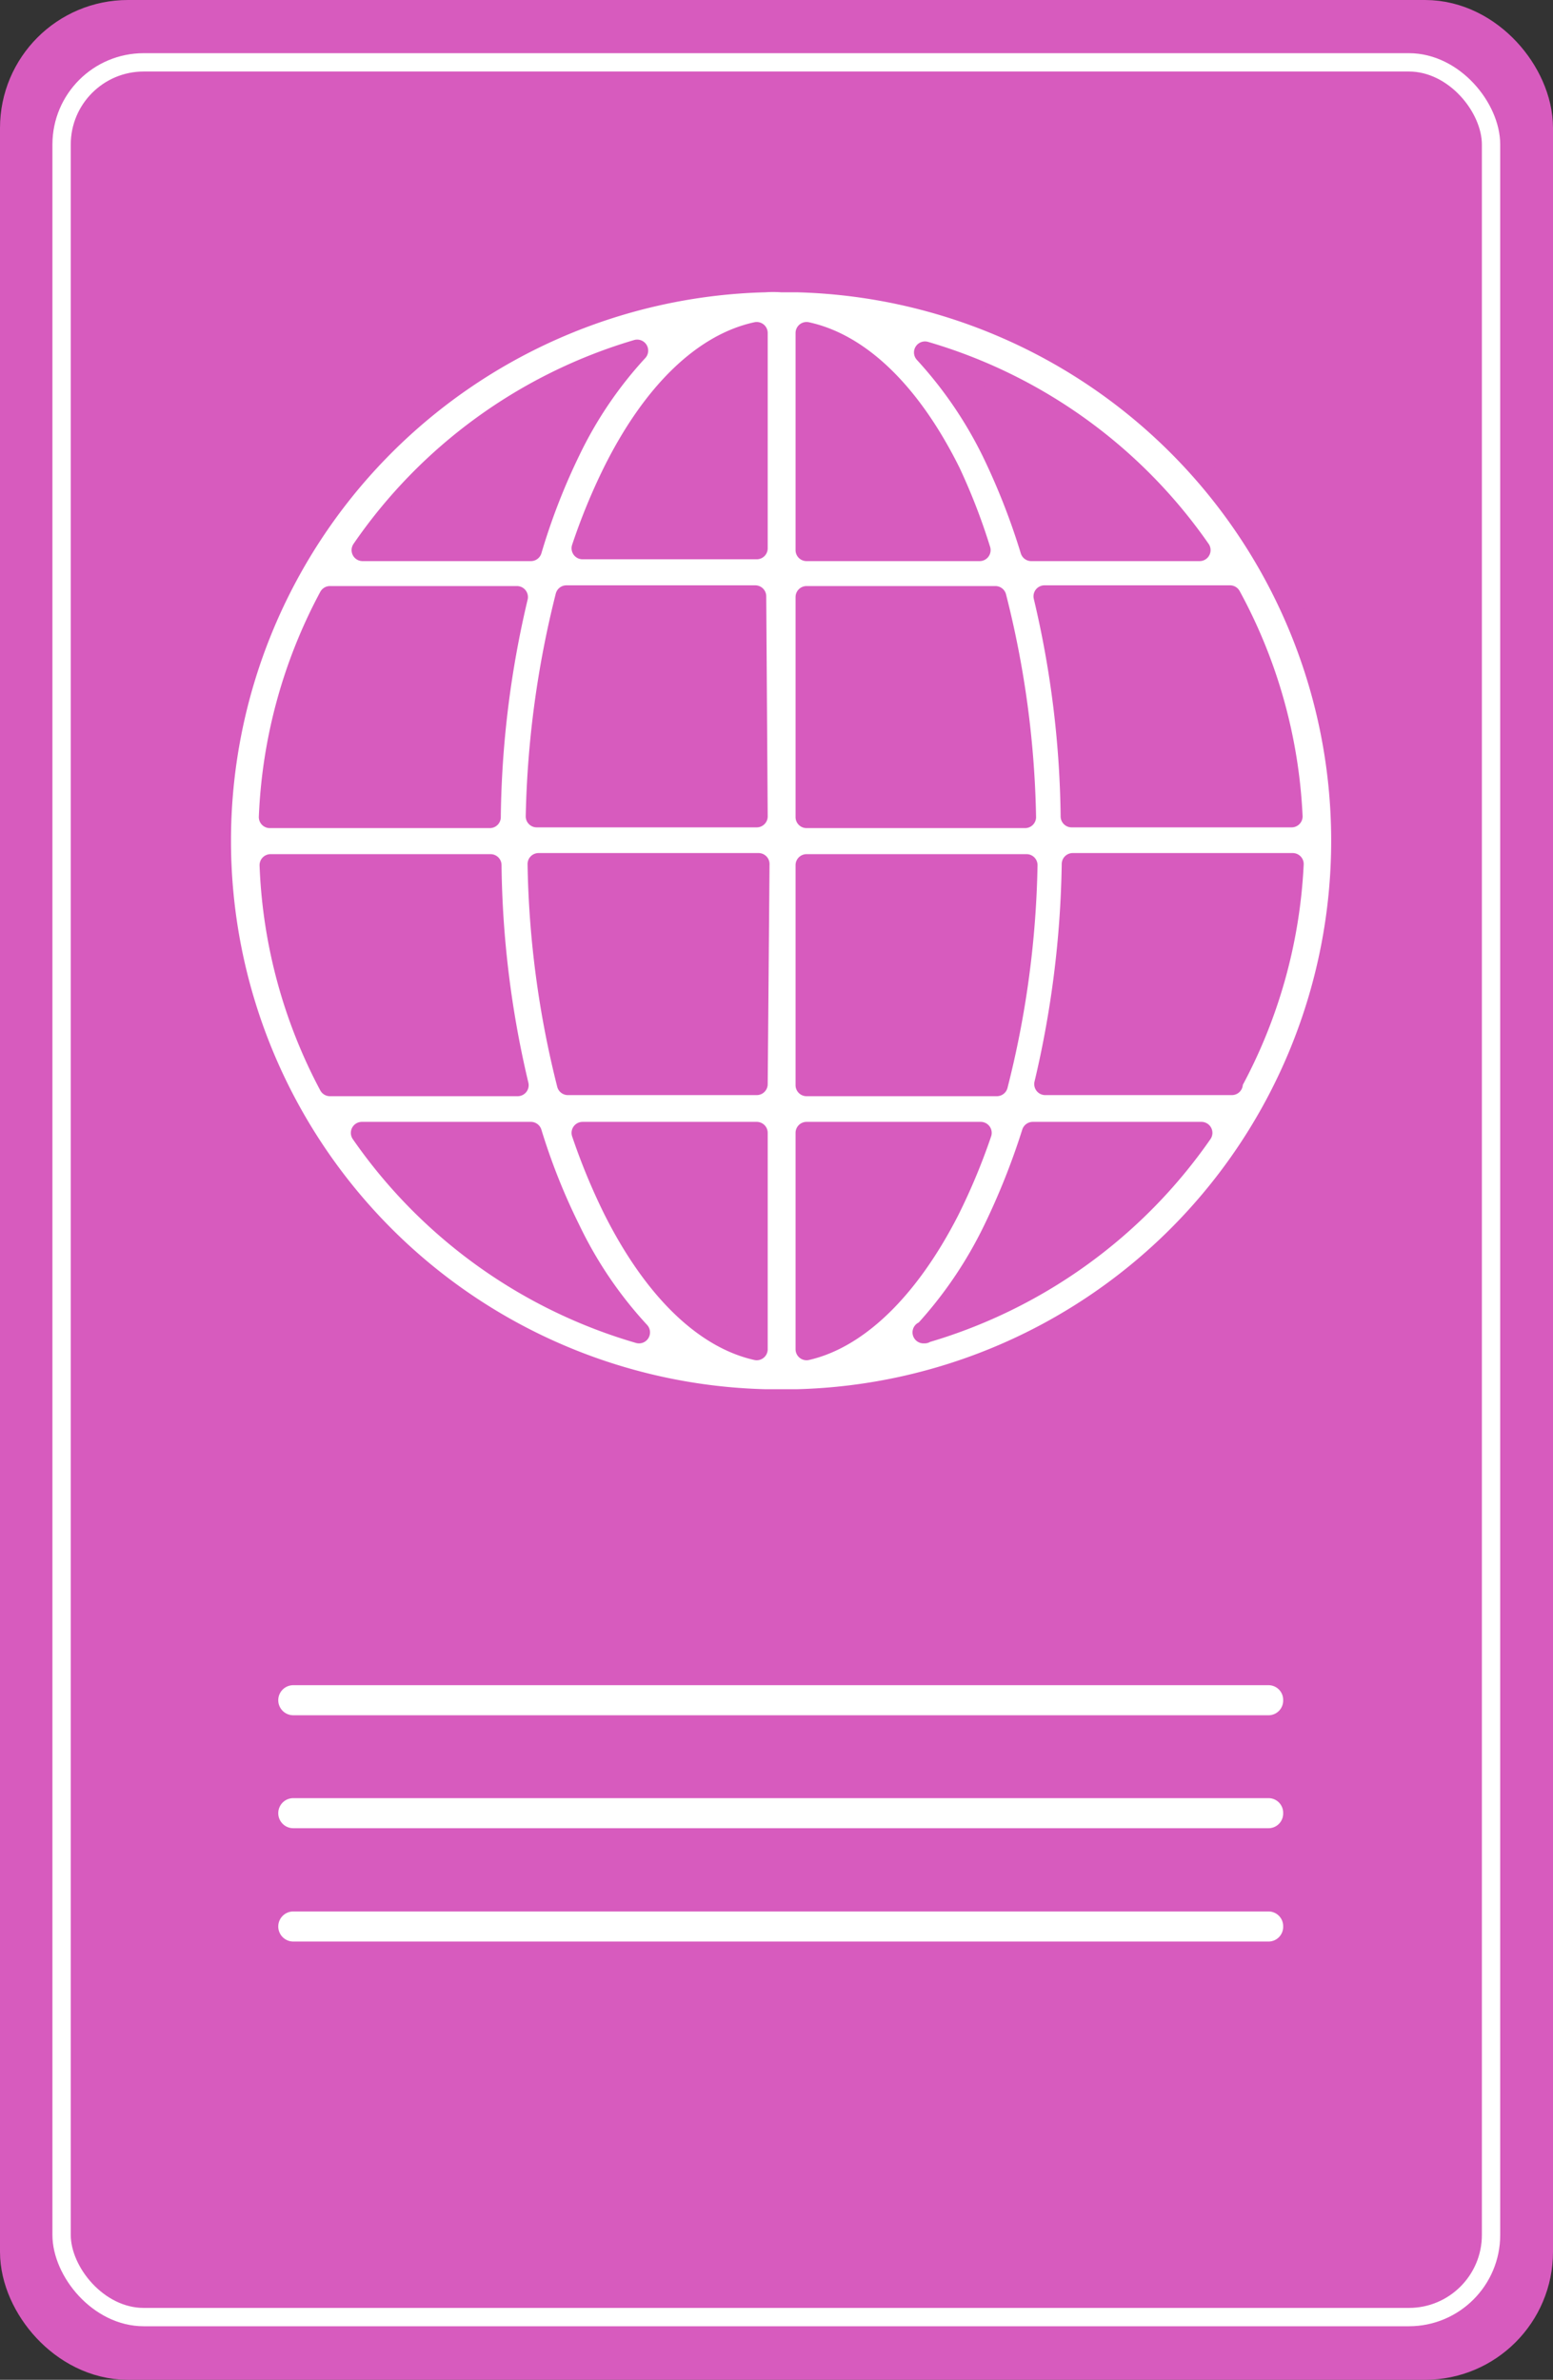 <svg xmlns="http://www.w3.org/2000/svg" viewBox="0 0 42.36 64.89"><rect x="0" y="0" width="42.36" height="64.89" fill="#333333" stroke="none"/><defs><style>.cls-1{fill:#d75bbe;stroke-width:2.5px;}.cls-1,.cls-2,.cls-3{stroke:#d75bbe;}.cls-1,.cls-2,.cls-3,.cls-4{stroke-linecap:round;stroke-linejoin:round;}.cls-2,.cls-3{fill:#fff;}.cls-2{stroke-width:0.6px;}.cls-3,.cls-4{stroke-width:0.5px;}.cls-4{fill:none;stroke:#fff;}</style></defs><g id="Livello_2" data-name="Livello 2"><g id="Livello_1-2" data-name="Livello 1"><rect class="cls-1" x="1.25" y="1.25" width="39.86" height="62.39" rx="2.24"/><path class="cls-2" d="M21.74,7.67l-.43,0a3.24,3.24,0,0,0-.44,0,15.26,15.26,0,0,0,0,30.51l.44,0,.43,0a15.26,15.26,0,0,0,0-30.51ZM17.38,9.56a11.12,11.12,0,0,0-1.84,2.71A17.6,17.6,0,0,0,14.48,15H9.89A13.85,13.85,0,0,1,17.38,9.56ZM9,16.28H14.1a27.18,27.18,0,0,0-.74,6h-6A13.87,13.87,0,0,1,9,16.28ZM7.38,23.59h6a27.16,27.16,0,0,0,.74,6H9A13.87,13.87,0,0,1,7.38,23.59Zm2.49,7.3h4.61a17.35,17.35,0,0,0,1.06,2.66,11.31,11.31,0,0,0,1.89,2.78A13.93,13.93,0,0,1,9.87,30.89Zm10.77,5.9c-1.43-.32-2.81-1.66-3.9-3.84a17,17,0,0,1-.85-2.06h4.75Zm0-7.23H15.49a26.11,26.11,0,0,1-.8-6h6Zm0-7.3h-6a26.67,26.67,0,0,1,.81-6h5.15Zm0-7.31H15.89a16.52,16.52,0,0,1,.85-2.07c1.09-2.19,2.47-3.49,3.9-3.8Zm14.59,7.31h-6a27.18,27.18,0,0,0-.74-6h5.06A13.87,13.87,0,0,1,35.23,22.26ZM32.72,15H28.13a18.7,18.7,0,0,0-1.05-2.68,11.43,11.43,0,0,0-1.85-2.71A13.85,13.85,0,0,1,32.72,15ZM22,9.08c1.43.31,2.81,1.61,3.9,3.8A16.52,16.52,0,0,1,26.72,15H22Zm0,7.2h5.15a26.11,26.11,0,0,1,.81,6H22Zm0,7.31h6a26.09,26.09,0,0,1-.81,6H22Zm0,13.2v-5.9h4.75A17,17,0,0,1,25.87,33C24.78,35.13,23.4,36.47,22,36.79Zm3.22-.46a11.59,11.59,0,0,0,1.89-2.78,19.65,19.65,0,0,0,1.06-2.66h4.6A13.94,13.94,0,0,1,25.19,36.33Zm8.38-6.77H28.51a27.76,27.76,0,0,0,.75-6h6A13.87,13.87,0,0,1,33.57,29.56Z"/><path class="cls-3" d="M35.25,46.36a.65.65,0,0,1-.66.66H8A.66.66,0,1,1,8,45.7H34.59A.65.65,0,0,1,35.25,46.36Z"/><path class="cls-3" d="M35.25,49.44a.65.65,0,0,1-.66.66H8a.66.66,0,1,1,0-1.32H34.59A.65.65,0,0,1,35.25,49.44Z"/><path class="cls-3" d="M35.25,52.53a.65.65,0,0,1-.66.66H8a.66.66,0,1,1,0-1.32H34.59A.65.65,0,0,1,35.25,52.53Z"/><rect class="cls-4" x="1.68" y="1.7" width="38.99" height="61.48" rx="2.24"/></g></g></svg>